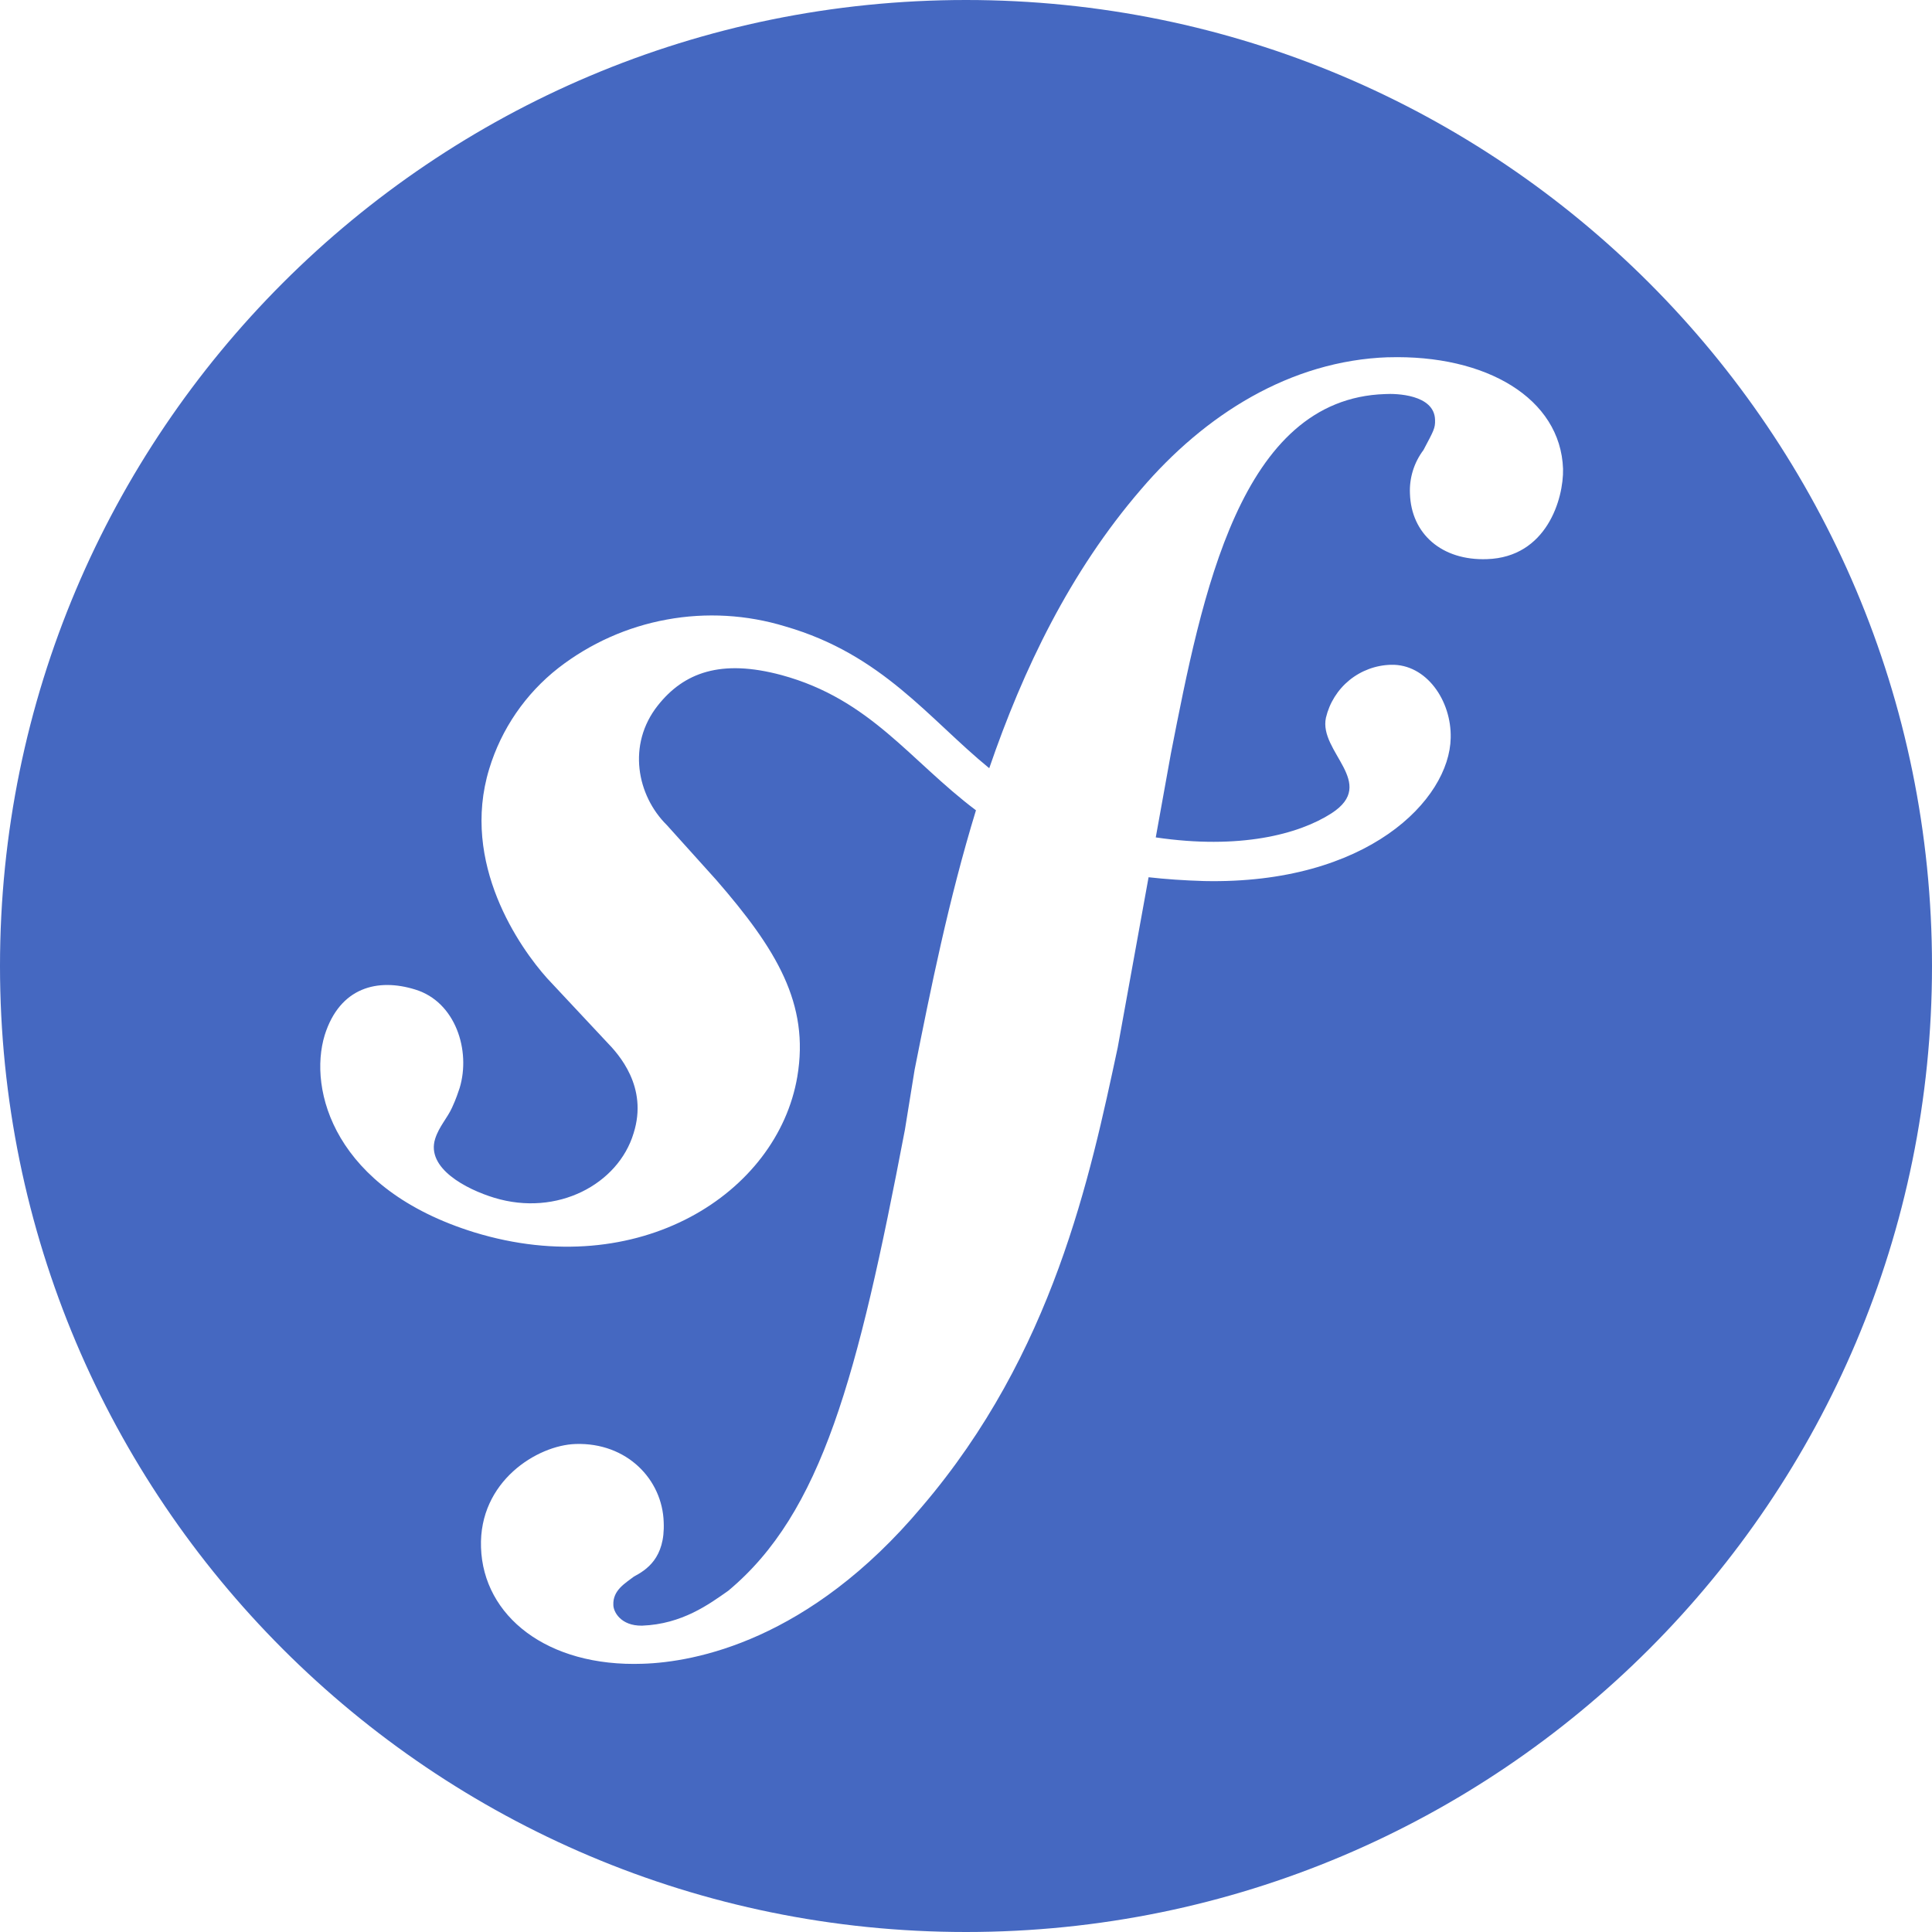 <svg width="32" height="32" viewBox="0 0 32 32" fill="none" xmlns="http://www.w3.org/2000/svg">
<path d="M32 16C32 24.839 24.839 32 16 32C7.161 32 0 24.839 0 16C0 7.161 7.161 0 16 0C24.839 0 32 7.161 32 16ZM22.995 5.917C21.37 5.973 19.954 6.869 18.896 8.109C17.724 9.469 16.948 11.082 16.385 12.724C15.385 11.907 14.614 10.839 13.005 10.375C12.37 10.181 11.697 10.142 11.044 10.262C10.39 10.381 9.775 10.656 9.25 11.063C8.705 11.489 8.304 12.073 8.103 12.735C7.624 14.303 8.614 15.703 9.062 16.203L10.046 17.255C10.245 17.459 10.739 18 10.494 18.771C10.239 19.615 9.229 20.156 8.187 19.839C7.723 19.698 7.056 19.35 7.207 18.864C7.27 18.661 7.411 18.516 7.488 18.344C7.556 18.197 7.592 18.083 7.613 18.021C7.801 17.401 7.545 16.593 6.878 16.39C6.258 16.197 5.629 16.349 5.378 17.145C5.102 18.052 5.534 19.693 7.858 20.412C10.582 21.245 12.878 19.765 13.206 17.833C13.41 16.625 12.862 15.724 11.862 14.573L11.045 13.666C10.55 13.177 10.384 12.333 10.894 11.687C11.326 11.139 11.941 10.911 12.946 11.182C14.419 11.583 15.071 12.598 16.165 13.421C15.712 14.901 15.414 16.385 15.149 17.718L14.988 18.713C14.207 22.806 13.613 25.057 12.061 26.349C11.748 26.568 11.301 26.901 10.634 26.926C10.279 26.931 10.159 26.693 10.159 26.583C10.148 26.338 10.358 26.223 10.498 26.114C10.701 26.005 11.019 25.811 10.993 25.213C10.972 24.505 10.384 23.89 9.534 23.917C8.899 23.937 7.93 24.536 7.967 25.63C8.003 26.765 9.06 27.614 10.648 27.557C11.503 27.53 13.399 27.182 15.268 24.958C17.445 22.411 18.055 19.489 18.513 17.349L19.024 14.53C19.309 14.562 19.612 14.583 19.945 14.593C22.653 14.65 24.008 13.245 24.028 12.224C24.044 11.604 23.623 10.995 23.039 11.011C22.788 11.017 22.546 11.107 22.351 11.265C22.157 11.423 22.02 11.642 21.962 11.886C21.837 12.454 22.826 12.97 22.055 13.47C21.508 13.823 20.524 14.074 19.143 13.87L19.394 12.479C19.91 9.844 20.539 6.604 22.941 6.527C23.118 6.516 23.758 6.531 23.769 6.954C23.774 7.094 23.744 7.137 23.577 7.454C23.421 7.661 23.342 7.915 23.353 8.173C23.373 8.845 23.884 9.288 24.629 9.261C25.618 9.23 25.9 8.261 25.889 7.766C25.848 6.599 24.618 5.87 22.993 5.918L22.995 5.917Z" fill="#4568C1"/>
</svg>
